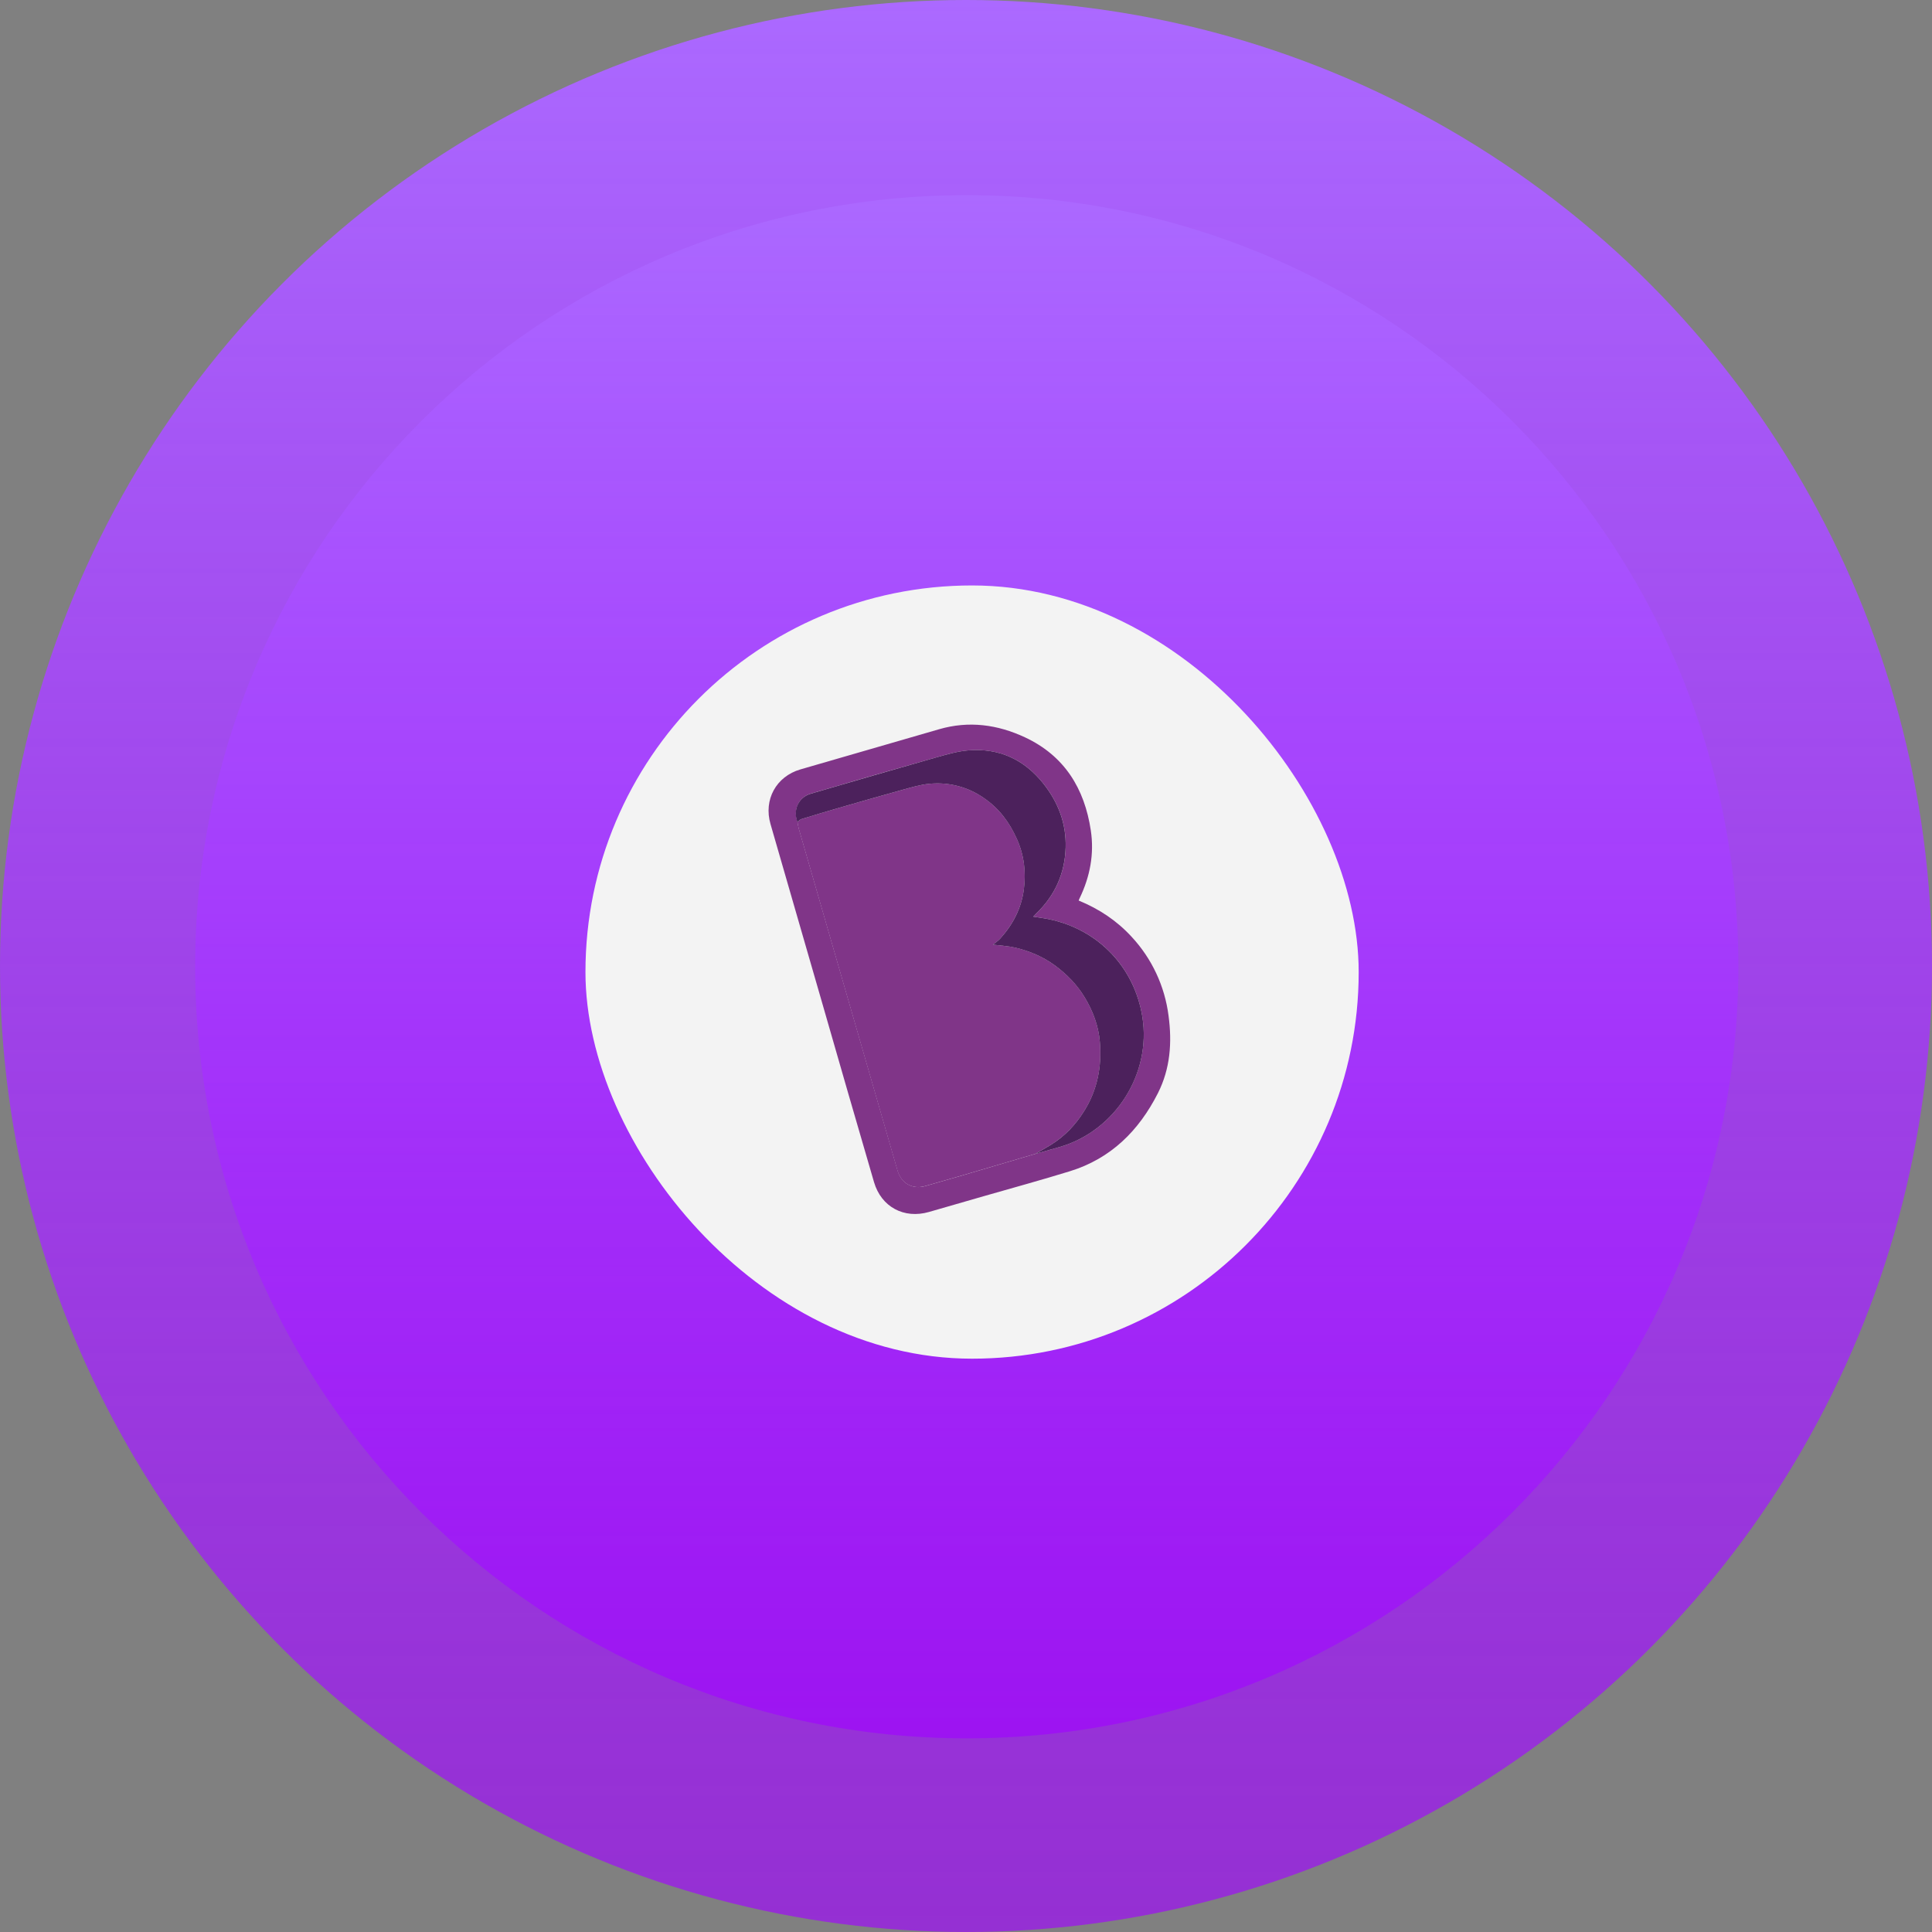 <svg width="99" height="99" viewBox="0 0 99 99" fill="none" xmlns="http://www.w3.org/2000/svg">
<rect x="0" y="0" width="99" height="99" fill="#808080" stroke="none"/>
<circle cx="49.5" cy="49.5" r="49.5" fill="url(#paint0_linear_1903_29079)"/>
<path d="M89.077 49.539C89.077 71.375 71.375 89.077 49.539 89.077C27.702 89.077 10 71.375 10 49.539C10 27.702 27.702 10 49.539 10C71.375 10 89.077 27.702 89.077 49.539Z" fill="url(#paint1_linear_1903_29079)"/>
<rect x="30" y="30" width="39.622" height="39.622" rx="19.811" fill="#F3F3F3"/>
<path d="M55.275 46.146C56.326 46.578 57.232 47.181 57.986 48.003C59.025 49.12 59.687 50.536 59.879 52.05C60.064 53.424 59.968 54.765 59.332 56.02C58.357 57.942 56.923 59.369 54.822 60.017C53.37 60.465 51.904 60.866 50.441 61.286C49.496 61.559 48.55 61.831 47.603 62.104C46.325 62.471 45.159 61.849 44.786 60.573C43.887 57.494 42.996 54.413 42.112 51.33C41.235 48.294 40.358 45.259 39.482 42.225C39.121 40.979 39.77 39.788 41.016 39.426C43.385 38.738 45.755 38.052 48.125 37.367C49.646 36.926 51.115 37.125 52.523 37.783C54.542 38.728 55.572 40.401 55.895 42.549C56.078 43.76 55.855 44.919 55.326 46.021C55.307 46.053 55.296 46.091 55.275 46.146ZM53.051 59.128C53.468 59.01 53.886 58.895 54.302 58.774C57.149 57.945 59.005 55.021 58.536 52.105C58.131 49.57 56.288 47.636 53.771 47.106C53.506 47.05 53.237 47.017 52.949 46.97C53.008 46.907 53.05 46.859 53.094 46.816C54.056 45.892 54.568 44.759 54.607 43.43C54.644 42.205 54.23 41.121 53.476 40.167C52.496 38.924 51.207 38.325 49.63 38.45C49.049 38.496 48.472 38.67 47.906 38.831C45.784 39.432 43.665 40.044 41.548 40.668C40.919 40.852 40.626 41.5 40.867 42.12C40.882 42.227 40.902 42.333 40.927 42.438C42.615 48.289 44.304 54.138 45.996 59.987C46.184 60.638 46.758 60.961 47.41 60.777C47.978 60.617 48.546 60.454 49.114 60.289C50.426 59.903 51.739 59.516 53.051 59.128Z" fill="#803588"/>
<path d="M53.049 59.128C51.735 59.517 50.421 59.904 49.107 60.289C48.541 60.455 47.973 60.618 47.404 60.777C46.752 60.961 46.177 60.638 45.989 59.987C44.3 54.139 42.611 48.29 40.923 42.441C40.898 42.336 40.878 42.229 40.863 42.122C40.934 42.069 40.998 41.994 41.075 41.969C41.719 41.77 42.365 41.577 43.013 41.39C44.084 41.081 45.155 40.772 46.229 40.477C46.69 40.35 47.155 40.207 47.626 40.163C48.622 40.064 49.621 40.328 50.438 40.906C51.192 41.427 51.717 42.126 52.096 42.961C52.48 43.806 52.583 44.682 52.465 45.581C52.337 46.547 51.898 47.384 51.245 48.105C51.149 48.212 51.024 48.289 50.881 48.405C51.324 48.462 51.688 48.478 52.037 48.561C52.771 48.737 53.458 49.027 54.072 49.483C54.673 49.928 55.187 50.449 55.572 51.089C56.002 51.797 56.292 52.559 56.36 53.386C56.466 54.649 56.238 55.844 55.556 56.932C55.118 57.633 54.562 58.22 53.859 58.658C53.592 58.822 53.32 58.972 53.049 59.128Z" fill="#803588"/>
<path d="M53.051 59.129C53.32 58.973 53.593 58.823 53.857 58.659C54.562 58.221 55.117 57.634 55.554 56.933C56.236 55.845 56.463 54.652 56.358 53.387C56.29 52.559 56 51.795 55.57 51.089C55.183 50.45 54.671 49.929 54.071 49.483C53.456 49.028 52.769 48.738 52.035 48.562C51.687 48.479 51.322 48.463 50.879 48.406C51.022 48.29 51.148 48.211 51.243 48.106C51.898 47.386 52.336 46.548 52.463 45.582C52.581 44.683 52.479 43.807 52.094 42.962C51.715 42.127 51.193 41.428 50.436 40.907C49.619 40.328 48.62 40.065 47.624 40.164C47.153 40.208 46.688 40.351 46.227 40.477C45.153 40.773 44.082 41.082 43.011 41.391C42.363 41.578 41.718 41.771 41.074 41.97C40.994 41.995 40.93 42.071 40.861 42.123C40.62 41.503 40.914 40.856 41.543 40.672C43.662 40.051 45.783 39.437 47.905 38.831C48.471 38.672 49.048 38.496 49.629 38.45C51.206 38.325 52.493 38.924 53.475 40.167C54.229 41.121 54.642 42.205 54.606 43.43C54.567 44.759 54.055 45.892 53.093 46.817C53.049 46.86 53.008 46.907 52.947 46.971C53.236 47.017 53.505 47.05 53.77 47.106C56.285 47.636 58.13 49.571 58.537 52.105C59.006 55.023 57.15 57.945 54.303 58.774C53.887 58.896 53.47 59.011 53.051 59.129Z" fill="#4C215C"/>
<defs>
<linearGradient id="paint0_linear_1903_29079" x1="49.5" y1="0" x2="49.5" y2="99" gradientUnits="userSpaceOnUse">
<stop stop-color="#AB69FF"/>
<stop offset="1" stop-color="#A004FF" stop-opacity="0.65"/>
</linearGradient>
<linearGradient id="paint1_linear_1903_29079" x1="49.539" y1="10" x2="49.539" y2="89.077" gradientUnits="userSpaceOnUse">
<stop stop-color="#AB69FF"/>
<stop offset="1" stop-color="#A004FF" stop-opacity="0.65"/>
</linearGradient>
</defs>
</svg>

